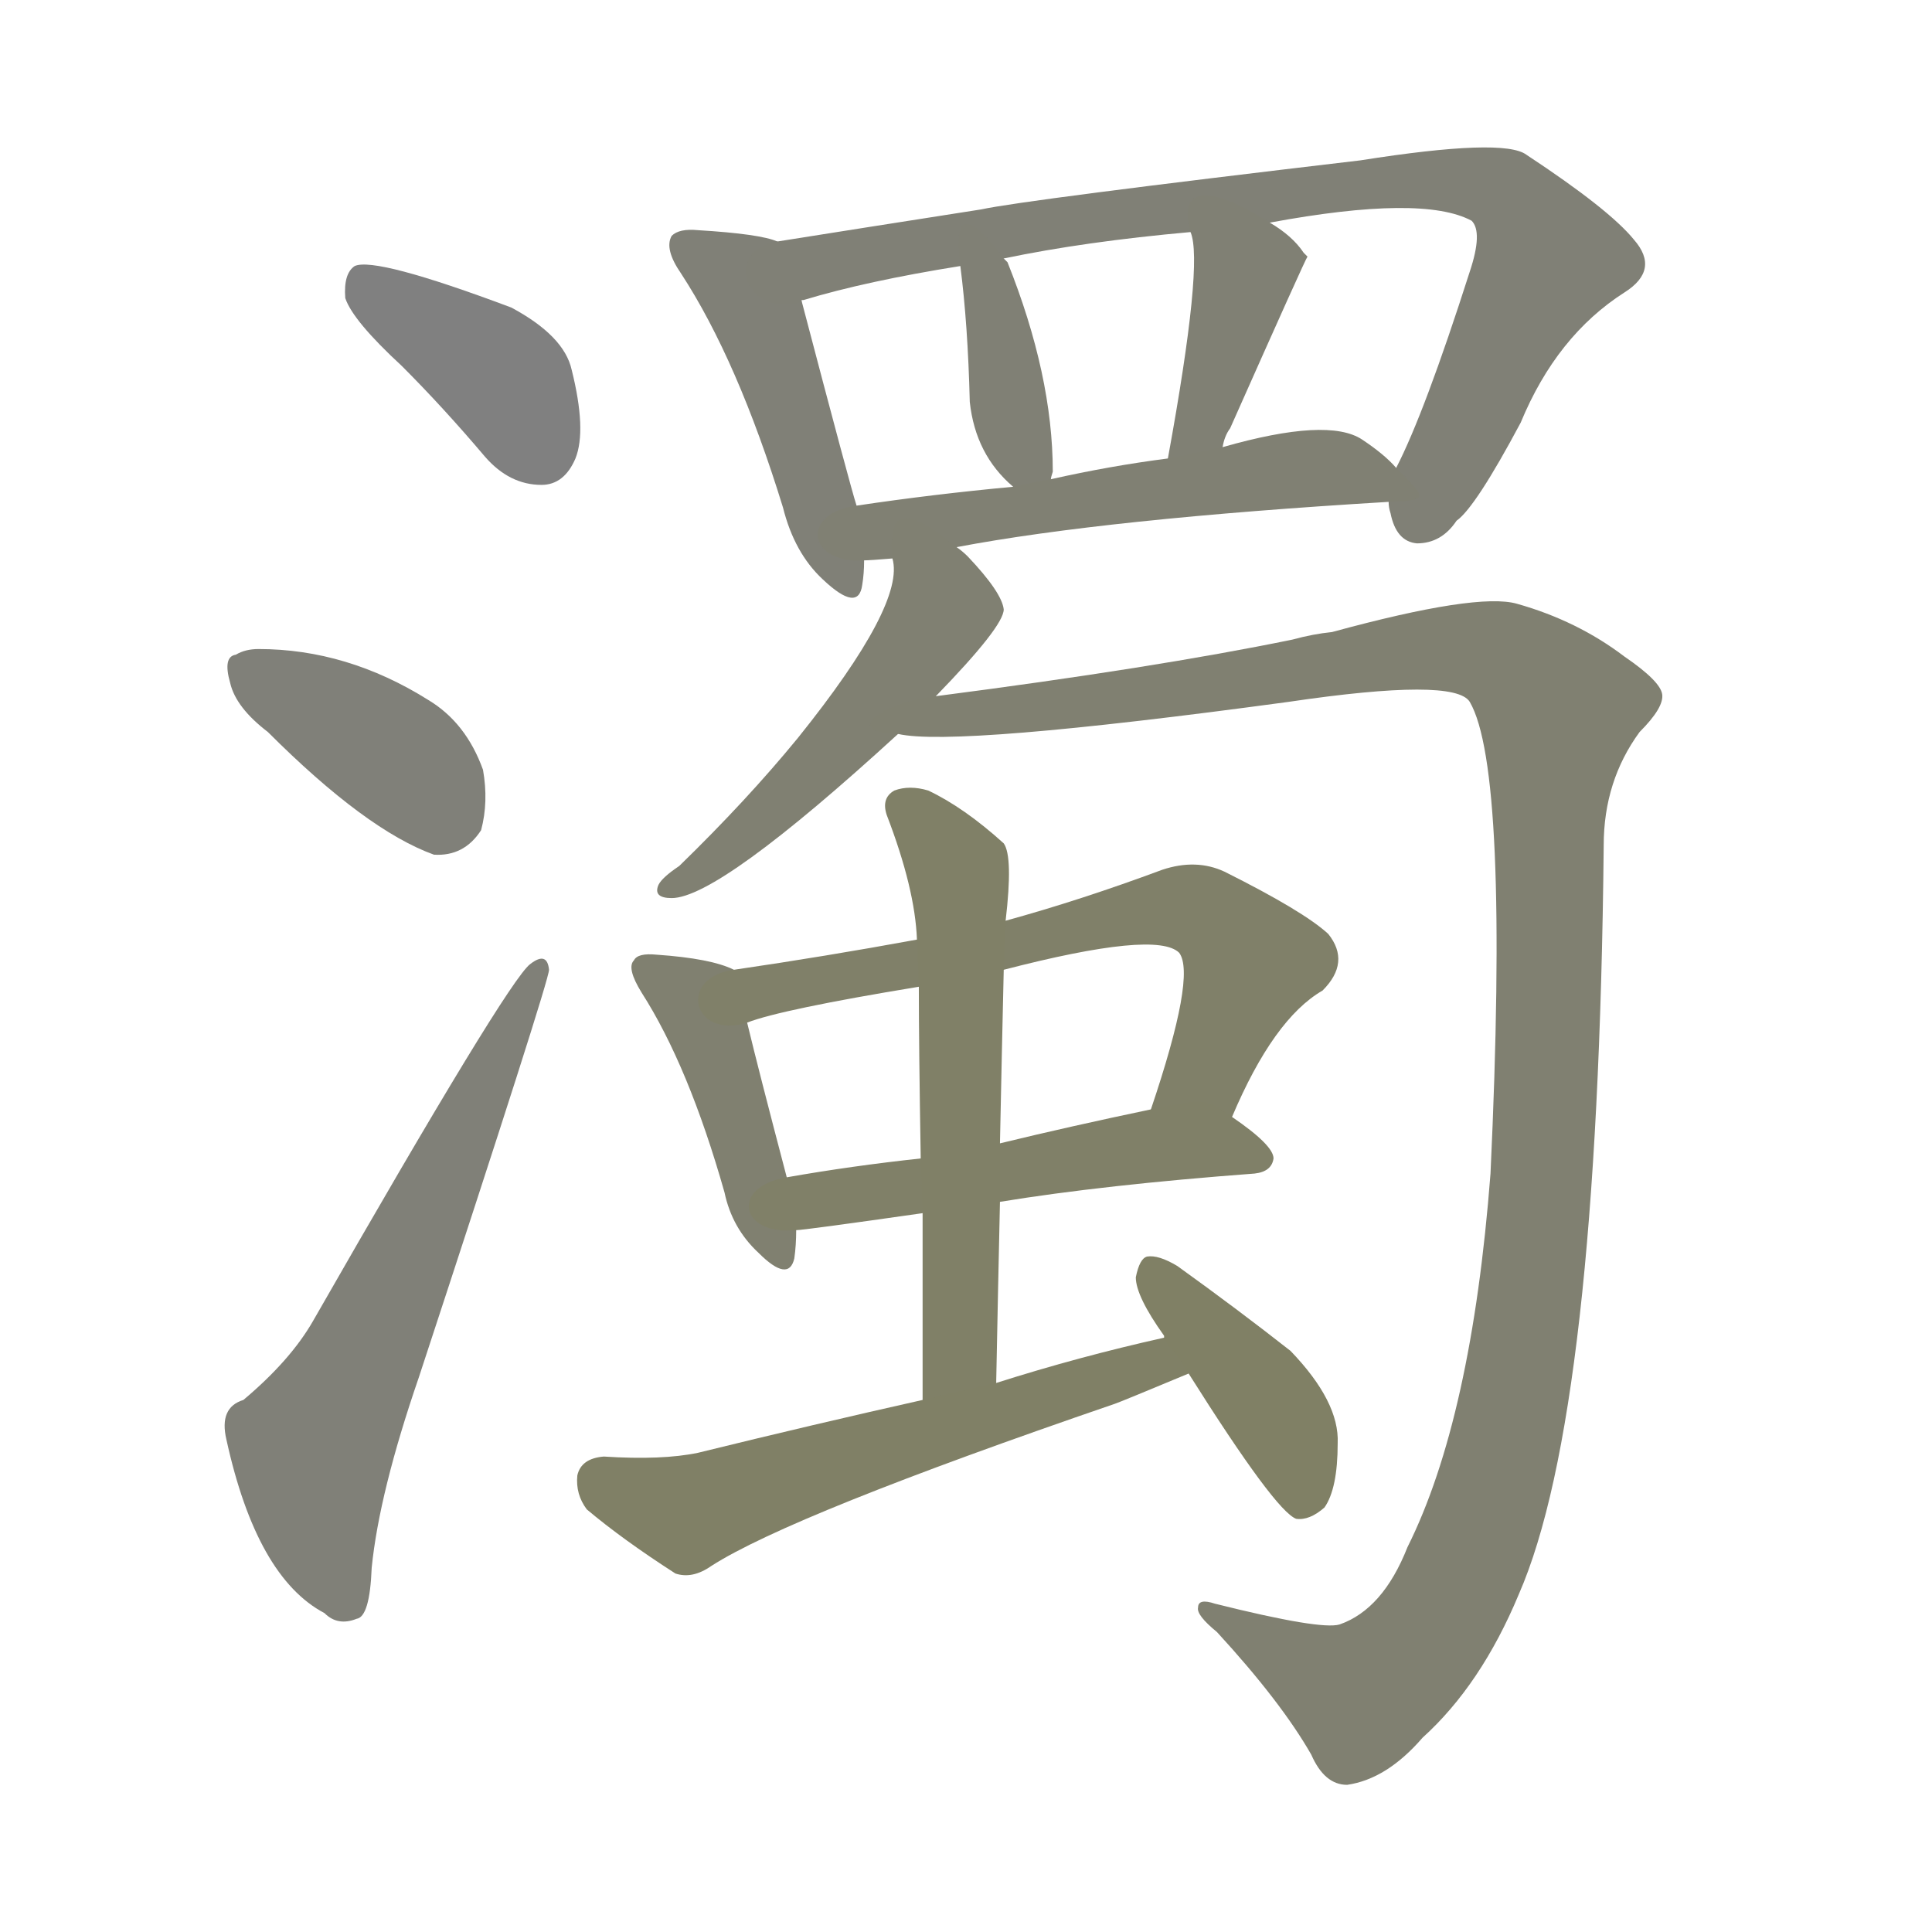 <svg version="1.1" viewBox="0 0 1024 1024" xmlns="http://www.w3.org/2000/svg">
  
  <g transform="scale(1, -1) translate(0, -900)">
    <style type="text/css">
        .stroke1 {fill: #808080;}
        .stroke2 {fill: #808079;}
        .stroke3 {fill: #808078;}
        .stroke4 {fill: #808077;}
        .stroke5 {fill: #808076;}
        .stroke6 {fill: #808075;}
        .stroke7 {fill: #808074;}
        .stroke8 {fill: #808073;}
        .stroke9 {fill: #808072;}
        .stroke10 {fill: #808071;}
        .stroke11 {fill: #808070;}
        .stroke12 {fill: #808069;}
        .stroke13 {fill: #808068;}
        .stroke14 {fill: #808067;}
        .stroke15 {fill: #808066;}
        .stroke16 {fill: #808065;}
        .stroke17 {fill: #808064;}
        .stroke18 {fill: #808063;}
        .stroke19 {fill: #808062;}
        .stroke20 {fill: #808061;}
        text {
            font-family: Helvetica;
            font-size: 50px;
            fill: #808060;
            paint-order: stroke;
            stroke: #000000;
            stroke-width: 4px;
            stroke-linecap: butt;
            stroke-linejoin: miter;
            font-weight: 800;
        }
    </style>

    <path d="M 213 706 Q 235 684 257 658 Q 270 643 287 643 Q 299 643 305 657 Q 311 672 303 704 Q 299 722 271 737 Q 199 764 188 759 Q 182 755 183 742 Q 187 730 213 706 Z" class="stroke1"/>
    <path d="M 142 512 Q 194 460 230 447 Q 246 446 255 460 Q 259 475 256 492 Q 247 517 227 529 Q 184 556 137 556 Q 130 556 125 553 Q 118 552 122 538 Q 125 525 142 512 Z" class="stroke2"/>
    <path d="M 129 158 Q 116 154 120 137 Q 136 64 172 45 Q 179 38 189 42 Q 196 43 197 69 Q 201 109 222 170 Q 291 380 291 386 Q 290 396 281 389 Q 269 380 166 200 Q 154 179 129 158 Z" class="stroke3"/>
    <path d="M 412 772 Q 403 776 370 778 Q 360 779 356 775 Q 352 768 361 755 Q 391 709 415 631 Q 421 607 436 593 Q 455 575 457 590 Q 458 596 458 603 L 454 632 Q 451 641 425 740 C 417 769 417 770 412 772 Z" class="stroke4"/>
    <path d="M 736 634 Q 736 631 737 628 Q 740 613 751 612 Q 764 612 772 624 Q 782 631 806 676 Q 825 722 861 745 Q 880 757 866 773 Q 853 789 809 818 Q 797 827 721 815 Q 543 794 520 789 Q 456 779 412 772 C 382 767 396 731 425 740 Q 424 741 426 741 Q 459 751 509 759 L 532 763 Q 575 772 631 777 L 673 782 Q 754 797 780 783 Q 786 777 779 756 Q 755 681 740 652 L 736 634 Z" class="stroke5"/>
    <path d="M 557 646 Q 557 647 558 650 Q 558 701 534 761 L 532 763 C 514 787 505 789 509 759 Q 513 728 514 687 Q 517 659 537 642 C 553 628 553 628 557 646 Z" class="stroke6"/>
    <path d="M 648 663 Q 649 669 652 673 Q 692 763 693 764 L 691 766 Q 685 775 673 782 C 648 798 623 806 631 777 Q 638 761 619 657 C 614 627 641 634 648 663 Z" class="stroke7"/>
    <path d="M 507 610 Q 586 625 736 634 C 757 635 757 635 740 652 Q 734 659 722 667 Q 704 679 648 663 L 619 657 Q 588 653 557 646 L 537 642 Q 494 638 454 632 C 424 628 428 601 458 603 Q 461 603 473 604 L 507 610 Z" class="stroke8"/>
    <path d="M 496 531 Q 532 568 532 577 Q 531 586 513 605 Q 510 608 507 610 C 484 629 470 634 473 604 Q 480 580 423 509 Q 396 476 360 441 Q 351 435 349 431 Q 346 424 356 424 Q 381 424 476 511 L 496 531 Z" class="stroke9"/>
    <path d="M 476 511 Q 506 504 683 528 Q 771 541 779 528 Q 800 492 790 278 Q 780 148 746 80 Q 733 47 710 39 Q 700 36 644 50 Q 635 53 635 48 Q 634 44 645 35 Q 679 -2 695 -30 Q 702 -46 714 -46 Q 735 -43 754 -21 Q 785 7 805 55 Q 847 151 850 452 Q 850 486 869 512 Q 882 525 881 532 Q 880 539 861 552 Q 836 571 804 580 Q 783 586 706 565 Q 696 564 685 561 Q 612 546 496 531 C 466 527 446 512 476 511 Z" class="stroke10"/>
    <path d="M 389 386 Q 377 392 348 394 Q 338 395 336 391 Q 332 387 340 374 Q 365 335 384 268 Q 388 249 402 236 Q 418 220 421 233 Q 422 240 422 248 L 417 276 Q 402 333 396 358 C 389 386 389 386 389 386 Z" class="stroke11"/>
    <path d="M 653 308 Q 675 360 701 375 Q 716 390 704 405 Q 691 417 649 438 Q 634 445 616 439 Q 573 423 533 412 L 486 402 Q 437 393 389 386 C 359 382 367 349 396 358 Q 414 365 487 377 L 532 386 Q 613 407 625 395 Q 634 383 610 312 C 601 284 641 281 653 308 Z" class="stroke12"/>
    <path d="M 530 263 Q 585 272 665 278 Q 674 279 675 286 Q 675 293 653 308 C 639 318 639 318 610 312 Q 567 303 530 294 L 488 286 Q 451 282 417 276 C 387 271 392 245 422 248 Q 426 248 489 257 L 530 263 Z" class="stroke13"/>
    <path d="M 528 167 Q 529 218 530 263 L 530 294 Q 531 343 532 386 L 533 412 Q 537 446 532 453 Q 511 472 492 481 Q 482 484 474 481 Q 467 477 470 468 Q 485 429 486 402 L 487 377 Q 487 346 488 286 L 489 257 Q 489 214 489 158 C 489 128 527 137 528 167 Z" class="stroke14"/>
    <path d="M 617 191 Q 572 181 528 167 L 489 158 Q 431 145 370 130 Q 351 126 320 128 Q 308 127 306 118 Q 305 108 311 100 Q 330 84 358 66 Q 367 63 377 70 Q 419 97 591 156 Q 594 157 630 172 C 658 184 646 198 617 191 Z" class="stroke15"/>
    <path d="M 630 172 Q 676 99 687 95 Q 694 94 702 101 Q 709 111 709 135 Q 710 157 684 184 Q 656 206 624 229 Q 614 235 608 234 Q 604 233 602 223 Q 602 213 617 192 L 617 191 C 623 179 614 197 630 172 Z" class="stroke16"/>
    
    
    
    
    
    
    
    
    
    
    
    
    
    
    
    </g>
</svg>